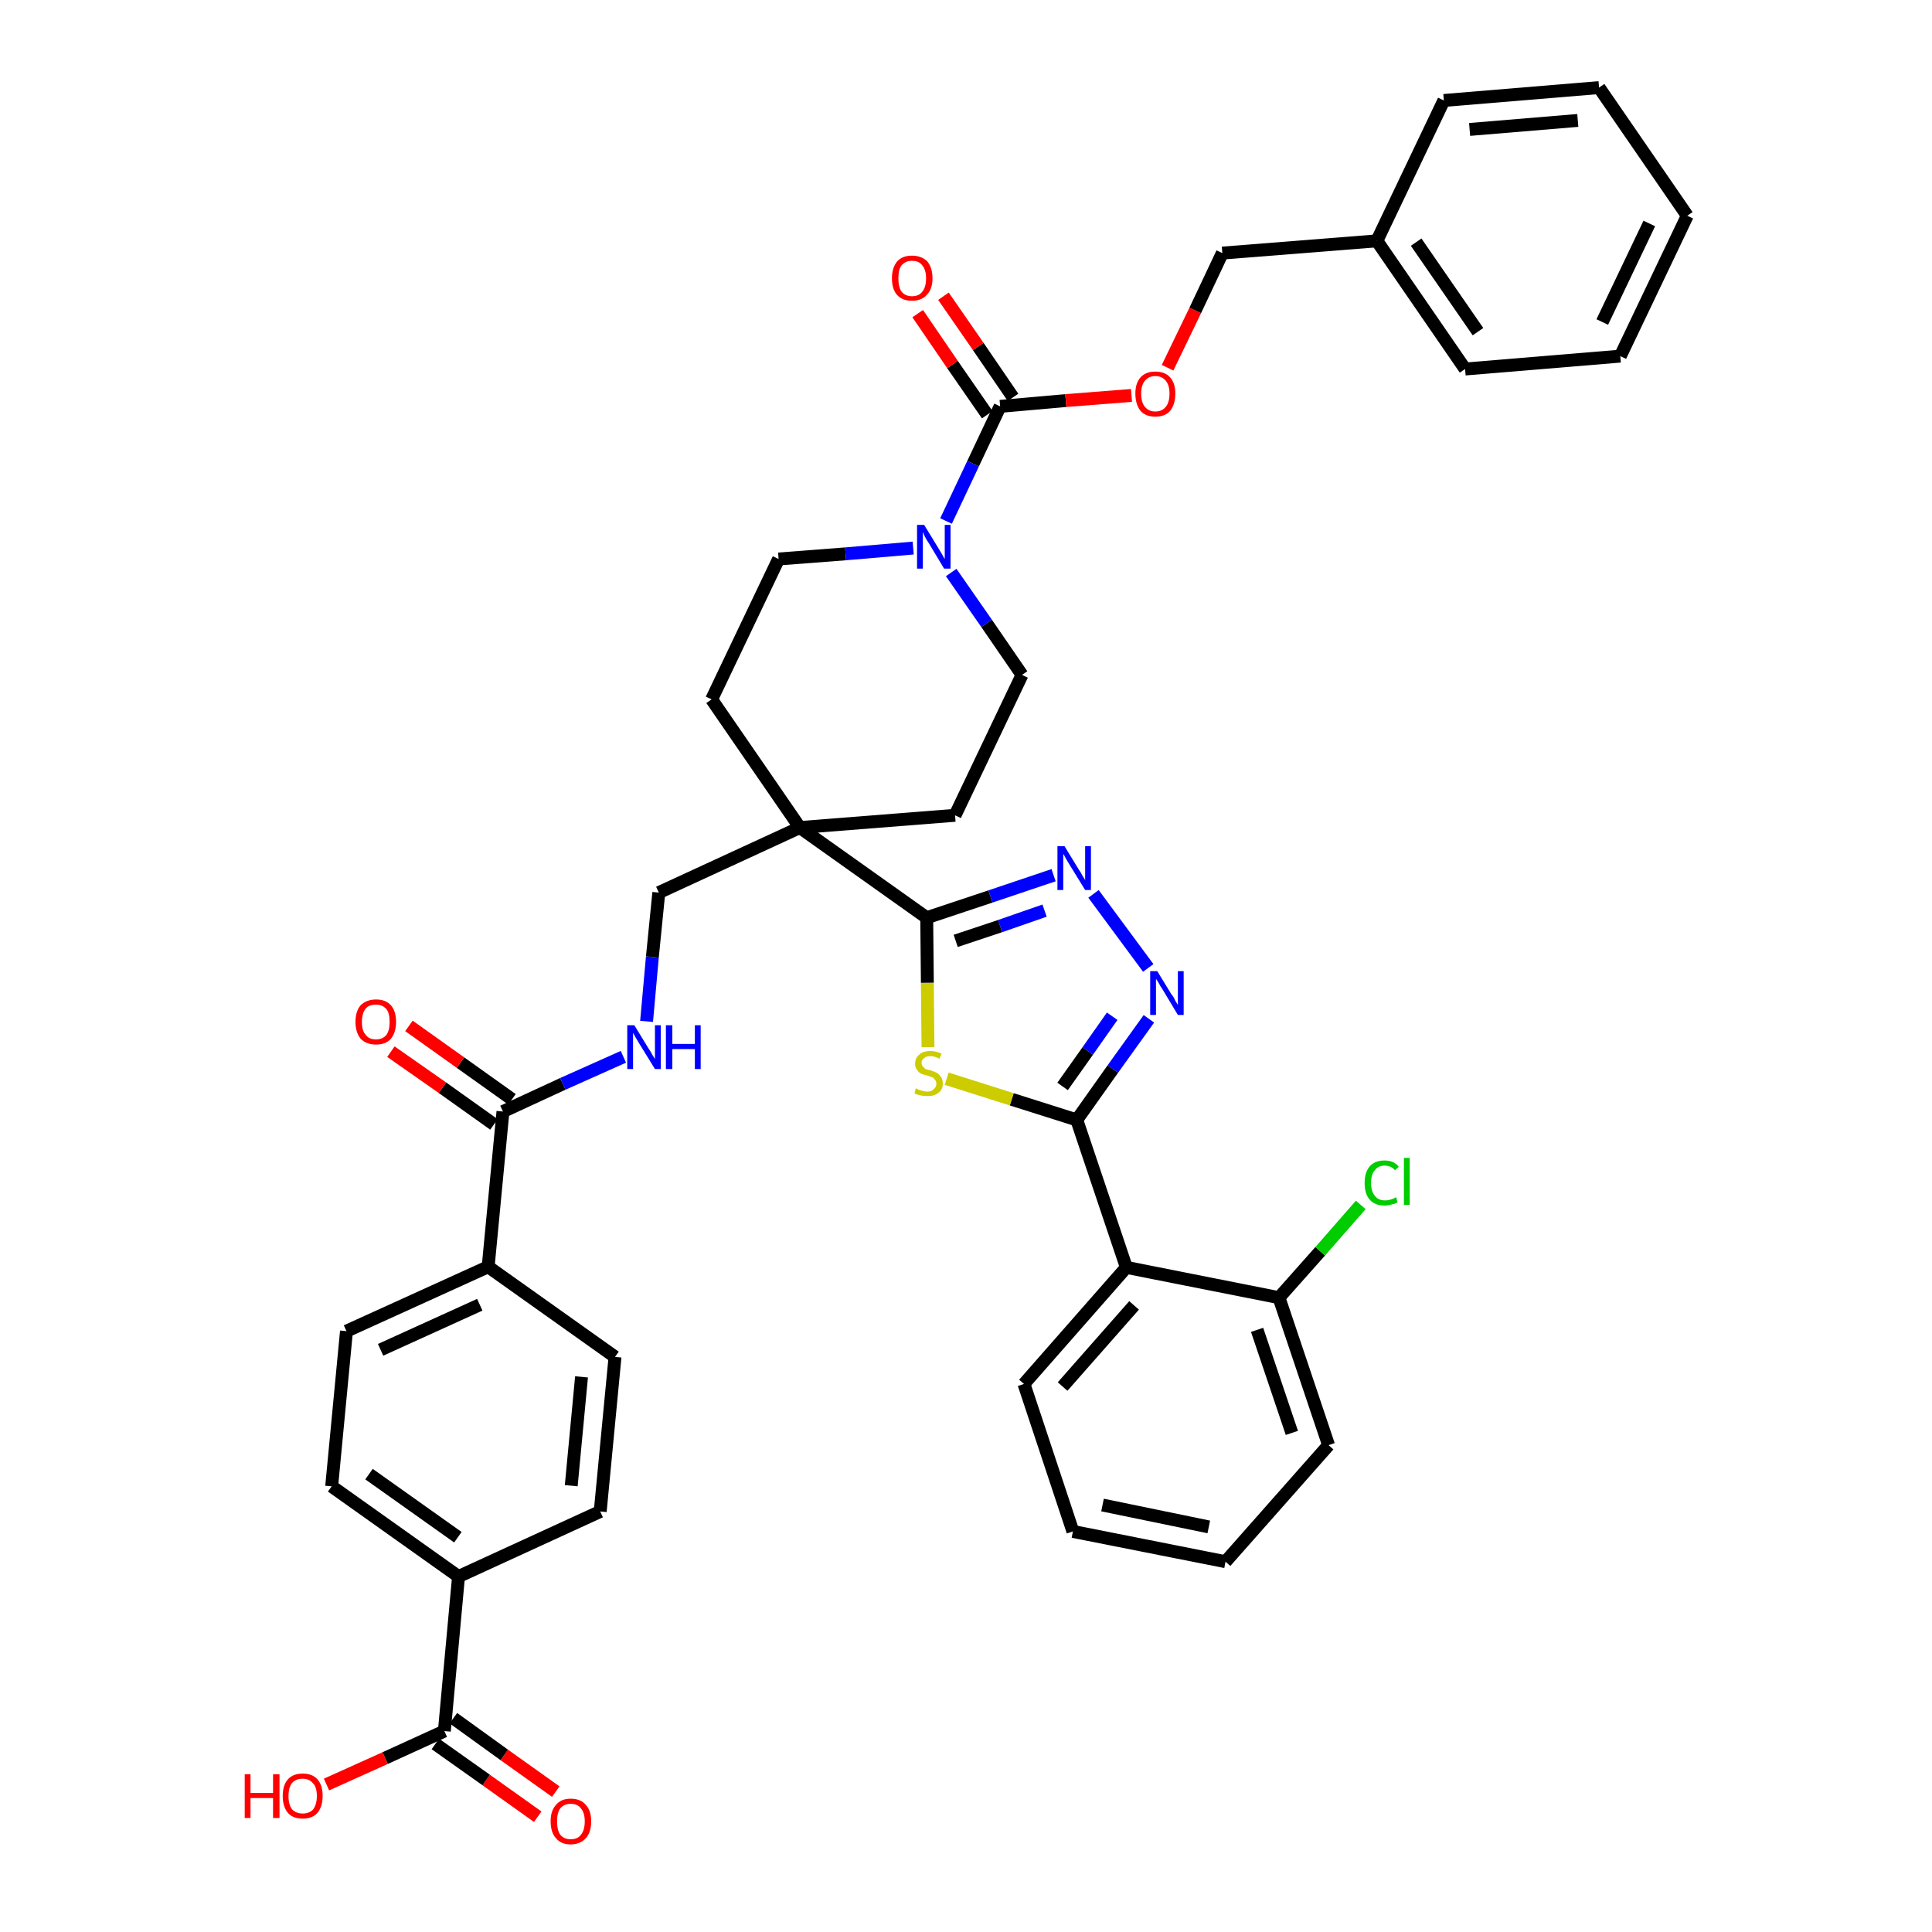 <?xml version='1.0' encoding='iso-8859-1'?>
<svg version='1.1' baseProfile='full'
              xmlns='http://www.w3.org/2000/svg'
                      xmlns:rdkit='http://www.rdkit.org/xml'
                      xmlns:xlink='http://www.w3.org/1999/xlink'
                  xml:space='preserve'
width='300px' height='300px' viewBox='0 0 300 300'>
<!-- END OF HEADER -->
<path class='bond-0 atom-0 atom-1' d='M 86.3,278.2 L 78.3,272.5' style='fill:none;fill-rule:evenodd;stroke:#FF0000;stroke-width:2.0px;stroke-linecap:butt;stroke-linejoin:miter;stroke-opacity:1' />
<path class='bond-0 atom-0 atom-1' d='M 78.3,272.5 L 70.4,266.8' style='fill:none;fill-rule:evenodd;stroke:#000000;stroke-width:2.0px;stroke-linecap:butt;stroke-linejoin:miter;stroke-opacity:1' />
<path class='bond-0 atom-0 atom-1' d='M 83.5,282.1 L 75.5,276.4' style='fill:none;fill-rule:evenodd;stroke:#FF0000;stroke-width:2.0px;stroke-linecap:butt;stroke-linejoin:miter;stroke-opacity:1' />
<path class='bond-0 atom-0 atom-1' d='M 75.5,276.4 L 67.6,270.8' style='fill:none;fill-rule:evenodd;stroke:#000000;stroke-width:2.0px;stroke-linecap:butt;stroke-linejoin:miter;stroke-opacity:1' />
<path class='bond-1 atom-1 atom-2' d='M 69.0,268.8 L 59.8,273.0' style='fill:none;fill-rule:evenodd;stroke:#000000;stroke-width:2.0px;stroke-linecap:butt;stroke-linejoin:miter;stroke-opacity:1' />
<path class='bond-1 atom-1 atom-2' d='M 59.8,273.0 L 50.7,277.1' style='fill:none;fill-rule:evenodd;stroke:#FF0000;stroke-width:2.0px;stroke-linecap:butt;stroke-linejoin:miter;stroke-opacity:1' />
<path class='bond-2 atom-1 atom-3' d='M 69.0,268.8 L 71.2,244.8' style='fill:none;fill-rule:evenodd;stroke:#000000;stroke-width:2.0px;stroke-linecap:butt;stroke-linejoin:miter;stroke-opacity:1' />
<path class='bond-3 atom-3 atom-4' d='M 71.2,244.8 L 51.5,230.8' style='fill:none;fill-rule:evenodd;stroke:#000000;stroke-width:2.0px;stroke-linecap:butt;stroke-linejoin:miter;stroke-opacity:1' />
<path class='bond-3 atom-3 atom-4' d='M 71.1,238.7 L 57.3,228.9' style='fill:none;fill-rule:evenodd;stroke:#000000;stroke-width:2.0px;stroke-linecap:butt;stroke-linejoin:miter;stroke-opacity:1' />
<path class='bond-40 atom-40 atom-3' d='M 93.2,234.7 L 71.2,244.8' style='fill:none;fill-rule:evenodd;stroke:#000000;stroke-width:2.0px;stroke-linecap:butt;stroke-linejoin:miter;stroke-opacity:1' />
<path class='bond-4 atom-4 atom-5' d='M 51.5,230.8 L 53.8,206.7' style='fill:none;fill-rule:evenodd;stroke:#000000;stroke-width:2.0px;stroke-linecap:butt;stroke-linejoin:miter;stroke-opacity:1' />
<path class='bond-5 atom-5 atom-6' d='M 53.8,206.7 L 75.8,196.7' style='fill:none;fill-rule:evenodd;stroke:#000000;stroke-width:2.0px;stroke-linecap:butt;stroke-linejoin:miter;stroke-opacity:1' />
<path class='bond-5 atom-5 atom-6' d='M 59.1,209.6 L 74.5,202.6' style='fill:none;fill-rule:evenodd;stroke:#000000;stroke-width:2.0px;stroke-linecap:butt;stroke-linejoin:miter;stroke-opacity:1' />
<path class='bond-6 atom-6 atom-7' d='M 75.8,196.7 L 78.1,172.6' style='fill:none;fill-rule:evenodd;stroke:#000000;stroke-width:2.0px;stroke-linecap:butt;stroke-linejoin:miter;stroke-opacity:1' />
<path class='bond-38 atom-6 atom-39' d='M 75.8,196.7 L 95.5,210.7' style='fill:none;fill-rule:evenodd;stroke:#000000;stroke-width:2.0px;stroke-linecap:butt;stroke-linejoin:miter;stroke-opacity:1' />
<path class='bond-7 atom-7 atom-8' d='M 79.5,170.7 L 71.5,165.0' style='fill:none;fill-rule:evenodd;stroke:#000000;stroke-width:2.0px;stroke-linecap:butt;stroke-linejoin:miter;stroke-opacity:1' />
<path class='bond-7 atom-7 atom-8' d='M 71.5,165.0 L 63.5,159.3' style='fill:none;fill-rule:evenodd;stroke:#FF0000;stroke-width:2.0px;stroke-linecap:butt;stroke-linejoin:miter;stroke-opacity:1' />
<path class='bond-7 atom-7 atom-8' d='M 76.7,174.6 L 68.7,168.9' style='fill:none;fill-rule:evenodd;stroke:#000000;stroke-width:2.0px;stroke-linecap:butt;stroke-linejoin:miter;stroke-opacity:1' />
<path class='bond-7 atom-7 atom-8' d='M 68.7,168.9 L 60.7,163.3' style='fill:none;fill-rule:evenodd;stroke:#FF0000;stroke-width:2.0px;stroke-linecap:butt;stroke-linejoin:miter;stroke-opacity:1' />
<path class='bond-8 atom-7 atom-9' d='M 78.1,172.6 L 87.4,168.3' style='fill:none;fill-rule:evenodd;stroke:#000000;stroke-width:2.0px;stroke-linecap:butt;stroke-linejoin:miter;stroke-opacity:1' />
<path class='bond-8 atom-7 atom-9' d='M 87.4,168.3 L 96.8,164.1' style='fill:none;fill-rule:evenodd;stroke:#0000FF;stroke-width:2.0px;stroke-linecap:butt;stroke-linejoin:miter;stroke-opacity:1' />
<path class='bond-9 atom-9 atom-10' d='M 100.4,158.6 L 101.3,148.6' style='fill:none;fill-rule:evenodd;stroke:#0000FF;stroke-width:2.0px;stroke-linecap:butt;stroke-linejoin:miter;stroke-opacity:1' />
<path class='bond-9 atom-9 atom-10' d='M 101.3,148.6 L 102.3,138.6' style='fill:none;fill-rule:evenodd;stroke:#000000;stroke-width:2.0px;stroke-linecap:butt;stroke-linejoin:miter;stroke-opacity:1' />
<path class='bond-10 atom-10 atom-11' d='M 102.3,138.6 L 124.2,128.5' style='fill:none;fill-rule:evenodd;stroke:#000000;stroke-width:2.0px;stroke-linecap:butt;stroke-linejoin:miter;stroke-opacity:1' />
<path class='bond-11 atom-11 atom-12' d='M 124.2,128.5 L 143.9,142.5' style='fill:none;fill-rule:evenodd;stroke:#000000;stroke-width:2.0px;stroke-linecap:butt;stroke-linejoin:miter;stroke-opacity:1' />
<path class='bond-23 atom-11 atom-24' d='M 124.2,128.5 L 110.5,108.6' style='fill:none;fill-rule:evenodd;stroke:#000000;stroke-width:2.0px;stroke-linecap:butt;stroke-linejoin:miter;stroke-opacity:1' />
<path class='bond-41 atom-38 atom-11' d='M 148.3,126.6 L 124.2,128.5' style='fill:none;fill-rule:evenodd;stroke:#000000;stroke-width:2.0px;stroke-linecap:butt;stroke-linejoin:miter;stroke-opacity:1' />
<path class='bond-12 atom-12 atom-13' d='M 143.9,142.5 L 153.8,139.2' style='fill:none;fill-rule:evenodd;stroke:#000000;stroke-width:2.0px;stroke-linecap:butt;stroke-linejoin:miter;stroke-opacity:1' />
<path class='bond-12 atom-12 atom-13' d='M 153.8,139.2 L 163.6,135.9' style='fill:none;fill-rule:evenodd;stroke:#0000FF;stroke-width:2.0px;stroke-linecap:butt;stroke-linejoin:miter;stroke-opacity:1' />
<path class='bond-12 atom-12 atom-13' d='M 148.4,146.1 L 155.3,143.8' style='fill:none;fill-rule:evenodd;stroke:#000000;stroke-width:2.0px;stroke-linecap:butt;stroke-linejoin:miter;stroke-opacity:1' />
<path class='bond-12 atom-12 atom-13' d='M 155.3,143.8 L 162.2,141.4' style='fill:none;fill-rule:evenodd;stroke:#0000FF;stroke-width:2.0px;stroke-linecap:butt;stroke-linejoin:miter;stroke-opacity:1' />
<path class='bond-42 atom-23 atom-12' d='M 144.1,162.6 L 144.0,152.6' style='fill:none;fill-rule:evenodd;stroke:#CCCC00;stroke-width:2.0px;stroke-linecap:butt;stroke-linejoin:miter;stroke-opacity:1' />
<path class='bond-42 atom-23 atom-12' d='M 144.0,152.6 L 143.9,142.5' style='fill:none;fill-rule:evenodd;stroke:#000000;stroke-width:2.0px;stroke-linecap:butt;stroke-linejoin:miter;stroke-opacity:1' />
<path class='bond-13 atom-13 atom-14' d='M 169.8,138.8 L 178.3,150.3' style='fill:none;fill-rule:evenodd;stroke:#0000FF;stroke-width:2.0px;stroke-linecap:butt;stroke-linejoin:miter;stroke-opacity:1' />
<path class='bond-14 atom-14 atom-15' d='M 178.4,158.2 L 172.8,166.0' style='fill:none;fill-rule:evenodd;stroke:#0000FF;stroke-width:2.0px;stroke-linecap:butt;stroke-linejoin:miter;stroke-opacity:1' />
<path class='bond-14 atom-14 atom-15' d='M 172.8,166.0 L 167.2,173.9' style='fill:none;fill-rule:evenodd;stroke:#000000;stroke-width:2.0px;stroke-linecap:butt;stroke-linejoin:miter;stroke-opacity:1' />
<path class='bond-14 atom-14 atom-15' d='M 172.7,157.8 L 168.9,163.2' style='fill:none;fill-rule:evenodd;stroke:#0000FF;stroke-width:2.0px;stroke-linecap:butt;stroke-linejoin:miter;stroke-opacity:1' />
<path class='bond-14 atom-14 atom-15' d='M 168.9,163.2 L 165.0,168.7' style='fill:none;fill-rule:evenodd;stroke:#000000;stroke-width:2.0px;stroke-linecap:butt;stroke-linejoin:miter;stroke-opacity:1' />
<path class='bond-15 atom-15 atom-16' d='M 167.2,173.9 L 174.9,196.8' style='fill:none;fill-rule:evenodd;stroke:#000000;stroke-width:2.0px;stroke-linecap:butt;stroke-linejoin:miter;stroke-opacity:1' />
<path class='bond-22 atom-15 atom-23' d='M 167.2,173.9 L 157.1,170.7' style='fill:none;fill-rule:evenodd;stroke:#000000;stroke-width:2.0px;stroke-linecap:butt;stroke-linejoin:miter;stroke-opacity:1' />
<path class='bond-22 atom-15 atom-23' d='M 157.1,170.7 L 147.0,167.5' style='fill:none;fill-rule:evenodd;stroke:#CCCC00;stroke-width:2.0px;stroke-linecap:butt;stroke-linejoin:miter;stroke-opacity:1' />
<path class='bond-16 atom-16 atom-17' d='M 174.9,196.8 L 159.0,214.9' style='fill:none;fill-rule:evenodd;stroke:#000000;stroke-width:2.0px;stroke-linecap:butt;stroke-linejoin:miter;stroke-opacity:1' />
<path class='bond-16 atom-16 atom-17' d='M 176.1,202.7 L 165.0,215.3' style='fill:none;fill-rule:evenodd;stroke:#000000;stroke-width:2.0px;stroke-linecap:butt;stroke-linejoin:miter;stroke-opacity:1' />
<path class='bond-44 atom-21 atom-16' d='M 198.6,201.5 L 174.9,196.8' style='fill:none;fill-rule:evenodd;stroke:#000000;stroke-width:2.0px;stroke-linecap:butt;stroke-linejoin:miter;stroke-opacity:1' />
<path class='bond-17 atom-17 atom-18' d='M 159.0,214.9 L 166.6,237.8' style='fill:none;fill-rule:evenodd;stroke:#000000;stroke-width:2.0px;stroke-linecap:butt;stroke-linejoin:miter;stroke-opacity:1' />
<path class='bond-18 atom-18 atom-19' d='M 166.6,237.8 L 190.3,242.5' style='fill:none;fill-rule:evenodd;stroke:#000000;stroke-width:2.0px;stroke-linecap:butt;stroke-linejoin:miter;stroke-opacity:1' />
<path class='bond-18 atom-18 atom-19' d='M 171.2,233.7 L 187.7,237.1' style='fill:none;fill-rule:evenodd;stroke:#000000;stroke-width:2.0px;stroke-linecap:butt;stroke-linejoin:miter;stroke-opacity:1' />
<path class='bond-19 atom-19 atom-20' d='M 190.3,242.5 L 206.3,224.4' style='fill:none;fill-rule:evenodd;stroke:#000000;stroke-width:2.0px;stroke-linecap:butt;stroke-linejoin:miter;stroke-opacity:1' />
<path class='bond-20 atom-20 atom-21' d='M 206.3,224.4 L 198.6,201.5' style='fill:none;fill-rule:evenodd;stroke:#000000;stroke-width:2.0px;stroke-linecap:butt;stroke-linejoin:miter;stroke-opacity:1' />
<path class='bond-20 atom-20 atom-21' d='M 200.6,222.5 L 195.2,206.5' style='fill:none;fill-rule:evenodd;stroke:#000000;stroke-width:2.0px;stroke-linecap:butt;stroke-linejoin:miter;stroke-opacity:1' />
<path class='bond-21 atom-21 atom-22' d='M 198.6,201.5 L 205.0,194.3' style='fill:none;fill-rule:evenodd;stroke:#000000;stroke-width:2.0px;stroke-linecap:butt;stroke-linejoin:miter;stroke-opacity:1' />
<path class='bond-21 atom-21 atom-22' d='M 205.0,194.3 L 211.3,187.1' style='fill:none;fill-rule:evenodd;stroke:#00CC00;stroke-width:2.0px;stroke-linecap:butt;stroke-linejoin:miter;stroke-opacity:1' />
<path class='bond-24 atom-24 atom-25' d='M 110.5,108.6 L 120.9,86.8' style='fill:none;fill-rule:evenodd;stroke:#000000;stroke-width:2.0px;stroke-linecap:butt;stroke-linejoin:miter;stroke-opacity:1' />
<path class='bond-25 atom-25 atom-26' d='M 120.9,86.8 L 131.3,86.0' style='fill:none;fill-rule:evenodd;stroke:#000000;stroke-width:2.0px;stroke-linecap:butt;stroke-linejoin:miter;stroke-opacity:1' />
<path class='bond-25 atom-25 atom-26' d='M 131.3,86.0 L 141.8,85.1' style='fill:none;fill-rule:evenodd;stroke:#0000FF;stroke-width:2.0px;stroke-linecap:butt;stroke-linejoin:miter;stroke-opacity:1' />
<path class='bond-26 atom-26 atom-27' d='M 146.9,80.9 L 151.1,72.0' style='fill:none;fill-rule:evenodd;stroke:#0000FF;stroke-width:2.0px;stroke-linecap:butt;stroke-linejoin:miter;stroke-opacity:1' />
<path class='bond-26 atom-26 atom-27' d='M 151.1,72.0 L 155.3,63.1' style='fill:none;fill-rule:evenodd;stroke:#000000;stroke-width:2.0px;stroke-linecap:butt;stroke-linejoin:miter;stroke-opacity:1' />
<path class='bond-36 atom-26 atom-37' d='M 147.7,88.9 L 153.2,96.8' style='fill:none;fill-rule:evenodd;stroke:#0000FF;stroke-width:2.0px;stroke-linecap:butt;stroke-linejoin:miter;stroke-opacity:1' />
<path class='bond-36 atom-26 atom-37' d='M 153.2,96.8 L 158.7,104.8' style='fill:none;fill-rule:evenodd;stroke:#000000;stroke-width:2.0px;stroke-linecap:butt;stroke-linejoin:miter;stroke-opacity:1' />
<path class='bond-27 atom-27 atom-28' d='M 157.3,61.7 L 151.9,53.8' style='fill:none;fill-rule:evenodd;stroke:#000000;stroke-width:2.0px;stroke-linecap:butt;stroke-linejoin:miter;stroke-opacity:1' />
<path class='bond-27 atom-27 atom-28' d='M 151.9,53.8 L 146.5,46.0' style='fill:none;fill-rule:evenodd;stroke:#FF0000;stroke-width:2.0px;stroke-linecap:butt;stroke-linejoin:miter;stroke-opacity:1' />
<path class='bond-27 atom-27 atom-28' d='M 153.3,64.4 L 147.9,56.6' style='fill:none;fill-rule:evenodd;stroke:#000000;stroke-width:2.0px;stroke-linecap:butt;stroke-linejoin:miter;stroke-opacity:1' />
<path class='bond-27 atom-27 atom-28' d='M 147.9,56.6 L 142.5,48.7' style='fill:none;fill-rule:evenodd;stroke:#FF0000;stroke-width:2.0px;stroke-linecap:butt;stroke-linejoin:miter;stroke-opacity:1' />
<path class='bond-28 atom-27 atom-29' d='M 155.3,63.1 L 165.5,62.2' style='fill:none;fill-rule:evenodd;stroke:#000000;stroke-width:2.0px;stroke-linecap:butt;stroke-linejoin:miter;stroke-opacity:1' />
<path class='bond-28 atom-27 atom-29' d='M 165.5,62.2 L 175.7,61.4' style='fill:none;fill-rule:evenodd;stroke:#FF0000;stroke-width:2.0px;stroke-linecap:butt;stroke-linejoin:miter;stroke-opacity:1' />
<path class='bond-29 atom-29 atom-30' d='M 181.3,57.1 L 185.6,48.2' style='fill:none;fill-rule:evenodd;stroke:#FF0000;stroke-width:2.0px;stroke-linecap:butt;stroke-linejoin:miter;stroke-opacity:1' />
<path class='bond-29 atom-29 atom-30' d='M 185.6,48.2 L 189.8,39.3' style='fill:none;fill-rule:evenodd;stroke:#000000;stroke-width:2.0px;stroke-linecap:butt;stroke-linejoin:miter;stroke-opacity:1' />
<path class='bond-30 atom-30 atom-31' d='M 189.8,39.3 L 213.8,37.4' style='fill:none;fill-rule:evenodd;stroke:#000000;stroke-width:2.0px;stroke-linecap:butt;stroke-linejoin:miter;stroke-opacity:1' />
<path class='bond-31 atom-31 atom-32' d='M 213.8,37.4 L 227.5,57.3' style='fill:none;fill-rule:evenodd;stroke:#000000;stroke-width:2.0px;stroke-linecap:butt;stroke-linejoin:miter;stroke-opacity:1' />
<path class='bond-31 atom-31 atom-32' d='M 219.9,37.6 L 229.5,51.5' style='fill:none;fill-rule:evenodd;stroke:#000000;stroke-width:2.0px;stroke-linecap:butt;stroke-linejoin:miter;stroke-opacity:1' />
<path class='bond-43 atom-36 atom-31' d='M 224.2,15.6 L 213.8,37.4' style='fill:none;fill-rule:evenodd;stroke:#000000;stroke-width:2.0px;stroke-linecap:butt;stroke-linejoin:miter;stroke-opacity:1' />
<path class='bond-32 atom-32 atom-33' d='M 227.5,57.3 L 251.6,55.3' style='fill:none;fill-rule:evenodd;stroke:#000000;stroke-width:2.0px;stroke-linecap:butt;stroke-linejoin:miter;stroke-opacity:1' />
<path class='bond-33 atom-33 atom-34' d='M 251.6,55.3 L 262.0,33.5' style='fill:none;fill-rule:evenodd;stroke:#000000;stroke-width:2.0px;stroke-linecap:butt;stroke-linejoin:miter;stroke-opacity:1' />
<path class='bond-33 atom-33 atom-34' d='M 248.8,50.0 L 256.1,34.7' style='fill:none;fill-rule:evenodd;stroke:#000000;stroke-width:2.0px;stroke-linecap:butt;stroke-linejoin:miter;stroke-opacity:1' />
<path class='bond-34 atom-34 atom-35' d='M 262.0,33.5 L 248.3,13.6' style='fill:none;fill-rule:evenodd;stroke:#000000;stroke-width:2.0px;stroke-linecap:butt;stroke-linejoin:miter;stroke-opacity:1' />
<path class='bond-35 atom-35 atom-36' d='M 248.3,13.6 L 224.2,15.6' style='fill:none;fill-rule:evenodd;stroke:#000000;stroke-width:2.0px;stroke-linecap:butt;stroke-linejoin:miter;stroke-opacity:1' />
<path class='bond-35 atom-35 atom-36' d='M 245.0,18.7 L 228.2,20.1' style='fill:none;fill-rule:evenodd;stroke:#000000;stroke-width:2.0px;stroke-linecap:butt;stroke-linejoin:miter;stroke-opacity:1' />
<path class='bond-37 atom-37 atom-38' d='M 158.7,104.8 L 148.3,126.6' style='fill:none;fill-rule:evenodd;stroke:#000000;stroke-width:2.0px;stroke-linecap:butt;stroke-linejoin:miter;stroke-opacity:1' />
<path class='bond-39 atom-39 atom-40' d='M 95.5,210.7 L 93.2,234.7' style='fill:none;fill-rule:evenodd;stroke:#000000;stroke-width:2.0px;stroke-linecap:butt;stroke-linejoin:miter;stroke-opacity:1' />
<path class='bond-39 atom-39 atom-40' d='M 90.3,213.8 L 88.7,230.7' style='fill:none;fill-rule:evenodd;stroke:#000000;stroke-width:2.0px;stroke-linecap:butt;stroke-linejoin:miter;stroke-opacity:1' />
<path  class='atom-0' d='M 85.5 282.8
Q 85.5 281.2, 86.3 280.3
Q 87.1 279.3, 88.6 279.3
Q 90.2 279.3, 91.0 280.3
Q 91.8 281.2, 91.8 282.8
Q 91.8 284.5, 91.0 285.4
Q 90.1 286.4, 88.6 286.4
Q 87.1 286.4, 86.3 285.4
Q 85.5 284.5, 85.5 282.8
M 88.6 285.6
Q 89.7 285.6, 90.2 284.9
Q 90.8 284.2, 90.8 282.8
Q 90.8 281.5, 90.2 280.8
Q 89.7 280.1, 88.6 280.1
Q 87.6 280.1, 87.0 280.8
Q 86.5 281.5, 86.5 282.8
Q 86.5 284.2, 87.0 284.9
Q 87.6 285.6, 88.6 285.6
' fill='#FF0000'/>
<path  class='atom-2' d='M 38.0 275.5
L 38.9 275.5
L 38.9 278.4
L 42.4 278.4
L 42.4 275.5
L 43.4 275.5
L 43.4 282.3
L 42.4 282.3
L 42.4 279.2
L 38.9 279.2
L 38.9 282.3
L 38.0 282.3
L 38.0 275.5
' fill='#FF0000'/>
<path  class='atom-2' d='M 43.9 278.9
Q 43.9 277.2, 44.7 276.3
Q 45.5 275.4, 47.0 275.4
Q 48.5 275.4, 49.3 276.3
Q 50.1 277.2, 50.1 278.9
Q 50.1 280.5, 49.3 281.5
Q 48.5 282.4, 47.0 282.4
Q 45.5 282.4, 44.7 281.5
Q 43.9 280.5, 43.9 278.9
M 47.0 281.6
Q 48.0 281.6, 48.6 281.0
Q 49.2 280.2, 49.2 278.9
Q 49.2 277.5, 48.6 276.9
Q 48.0 276.2, 47.0 276.2
Q 46.0 276.2, 45.4 276.8
Q 44.8 277.5, 44.8 278.9
Q 44.8 280.3, 45.4 281.0
Q 46.0 281.6, 47.0 281.6
' fill='#FF0000'/>
<path  class='atom-8' d='M 55.2 158.7
Q 55.2 157.0, 56.0 156.1
Q 56.9 155.2, 58.4 155.2
Q 59.9 155.2, 60.7 156.1
Q 61.5 157.0, 61.5 158.7
Q 61.5 160.3, 60.7 161.3
Q 59.9 162.2, 58.4 162.2
Q 56.9 162.2, 56.0 161.3
Q 55.2 160.3, 55.2 158.7
M 58.4 161.4
Q 59.4 161.4, 60.0 160.7
Q 60.5 160.0, 60.5 158.7
Q 60.5 157.3, 60.0 156.7
Q 59.4 156.0, 58.4 156.0
Q 57.3 156.0, 56.8 156.6
Q 56.2 157.3, 56.2 158.7
Q 56.2 160.1, 56.8 160.7
Q 57.3 161.4, 58.4 161.4
' fill='#FF0000'/>
<path  class='atom-9' d='M 98.5 159.2
L 100.7 162.8
Q 101.0 163.2, 101.3 163.8
Q 101.7 164.4, 101.7 164.5
L 101.7 159.2
L 102.6 159.2
L 102.6 166.0
L 101.7 166.0
L 99.3 162.1
Q 99.0 161.6, 98.7 161.1
Q 98.4 160.5, 98.3 160.4
L 98.3 166.0
L 97.4 166.0
L 97.4 159.2
L 98.5 159.2
' fill='#0000FF'/>
<path  class='atom-9' d='M 103.4 159.2
L 104.4 159.2
L 104.4 162.1
L 107.9 162.1
L 107.9 159.2
L 108.8 159.2
L 108.8 166.0
L 107.9 166.0
L 107.9 162.9
L 104.4 162.9
L 104.4 166.0
L 103.4 166.0
L 103.4 159.2
' fill='#0000FF'/>
<path  class='atom-13' d='M 165.3 131.4
L 167.5 135.0
Q 167.8 135.4, 168.1 136.0
Q 168.5 136.6, 168.5 136.7
L 168.5 131.4
L 169.4 131.4
L 169.4 138.2
L 168.5 138.2
L 166.1 134.3
Q 165.8 133.8, 165.5 133.3
Q 165.2 132.7, 165.1 132.6
L 165.1 138.2
L 164.2 138.2
L 164.2 131.4
L 165.3 131.4
' fill='#0000FF'/>
<path  class='atom-14' d='M 179.7 150.8
L 181.9 154.4
Q 182.2 154.7, 182.5 155.4
Q 182.9 156.0, 182.9 156.1
L 182.9 150.8
L 183.8 150.8
L 183.8 157.6
L 182.9 157.6
L 180.5 153.6
Q 180.2 153.2, 179.9 152.6
Q 179.6 152.1, 179.5 152.0
L 179.5 157.6
L 178.6 157.6
L 178.6 150.8
L 179.7 150.8
' fill='#0000FF'/>
<path  class='atom-22' d='M 211.9 183.7
Q 211.9 182.0, 212.7 181.1
Q 213.5 180.2, 215.0 180.2
Q 216.5 180.2, 217.2 181.2
L 216.6 181.7
Q 216.0 181.0, 215.0 181.0
Q 214.0 181.0, 213.5 181.7
Q 212.9 182.3, 212.9 183.7
Q 212.9 185.0, 213.5 185.7
Q 214.0 186.4, 215.1 186.4
Q 215.9 186.4, 216.8 185.9
L 217.0 186.7
Q 216.7 186.9, 216.2 187.0
Q 215.6 187.2, 215.0 187.2
Q 213.5 187.2, 212.7 186.3
Q 211.9 185.4, 211.9 183.7
' fill='#00CC00'/>
<path  class='atom-22' d='M 218.0 179.8
L 218.9 179.8
L 218.9 187.1
L 218.0 187.1
L 218.0 179.8
' fill='#00CC00'/>
<path  class='atom-23' d='M 142.2 169.0
Q 142.3 169.0, 142.6 169.2
Q 143.0 169.3, 143.3 169.4
Q 143.7 169.5, 144.0 169.5
Q 144.7 169.5, 145.0 169.1
Q 145.4 168.8, 145.4 168.3
Q 145.4 167.9, 145.2 167.7
Q 145.0 167.4, 144.8 167.3
Q 144.5 167.2, 144.0 167.0
Q 143.4 166.9, 143.0 166.7
Q 142.6 166.5, 142.4 166.1
Q 142.1 165.8, 142.1 165.2
Q 142.1 164.3, 142.7 163.8
Q 143.3 163.2, 144.5 163.2
Q 145.3 163.2, 146.2 163.6
L 145.9 164.4
Q 145.1 164.0, 144.5 164.0
Q 143.8 164.0, 143.5 164.3
Q 143.1 164.6, 143.1 165.0
Q 143.1 165.4, 143.3 165.6
Q 143.5 165.8, 143.7 166.0
Q 144.0 166.1, 144.5 166.2
Q 145.1 166.4, 145.5 166.6
Q 145.8 166.8, 146.1 167.2
Q 146.4 167.6, 146.4 168.3
Q 146.4 169.2, 145.7 169.7
Q 145.1 170.2, 144.1 170.2
Q 143.4 170.2, 143.0 170.1
Q 142.5 170.0, 142.0 169.8
L 142.2 169.0
' fill='#CCCC00'/>
<path  class='atom-26' d='M 143.5 81.5
L 145.7 85.1
Q 145.9 85.4, 146.3 86.1
Q 146.6 86.7, 146.7 86.8
L 146.7 81.5
L 147.6 81.5
L 147.6 88.3
L 146.6 88.3
L 144.2 84.3
Q 143.9 83.9, 143.6 83.3
Q 143.4 82.8, 143.3 82.6
L 143.3 88.3
L 142.4 88.3
L 142.4 81.5
L 143.5 81.5
' fill='#0000FF'/>
<path  class='atom-28' d='M 138.5 43.2
Q 138.5 41.6, 139.3 40.6
Q 140.1 39.7, 141.6 39.7
Q 143.1 39.7, 144.0 40.6
Q 144.8 41.6, 144.8 43.2
Q 144.8 44.9, 143.9 45.8
Q 143.1 46.7, 141.6 46.7
Q 140.1 46.7, 139.3 45.8
Q 138.5 44.9, 138.5 43.2
M 141.6 46.0
Q 142.7 46.0, 143.2 45.3
Q 143.8 44.6, 143.8 43.2
Q 143.8 41.9, 143.2 41.2
Q 142.7 40.5, 141.6 40.5
Q 140.6 40.5, 140.0 41.2
Q 139.5 41.8, 139.5 43.2
Q 139.5 44.6, 140.0 45.3
Q 140.6 46.0, 141.6 46.0
' fill='#FF0000'/>
<path  class='atom-29' d='M 176.3 61.1
Q 176.3 59.5, 177.1 58.6
Q 177.9 57.7, 179.4 57.7
Q 180.9 57.7, 181.7 58.6
Q 182.5 59.5, 182.5 61.1
Q 182.5 62.8, 181.7 63.8
Q 180.9 64.7, 179.4 64.7
Q 177.9 64.7, 177.1 63.8
Q 176.3 62.8, 176.3 61.1
M 179.4 63.9
Q 180.4 63.9, 181.0 63.2
Q 181.6 62.5, 181.6 61.1
Q 181.6 59.8, 181.0 59.1
Q 180.4 58.4, 179.4 58.4
Q 178.4 58.4, 177.8 59.1
Q 177.2 59.8, 177.2 61.1
Q 177.2 62.5, 177.8 63.2
Q 178.4 63.9, 179.4 63.9
' fill='#FF0000'/>
</svg>
